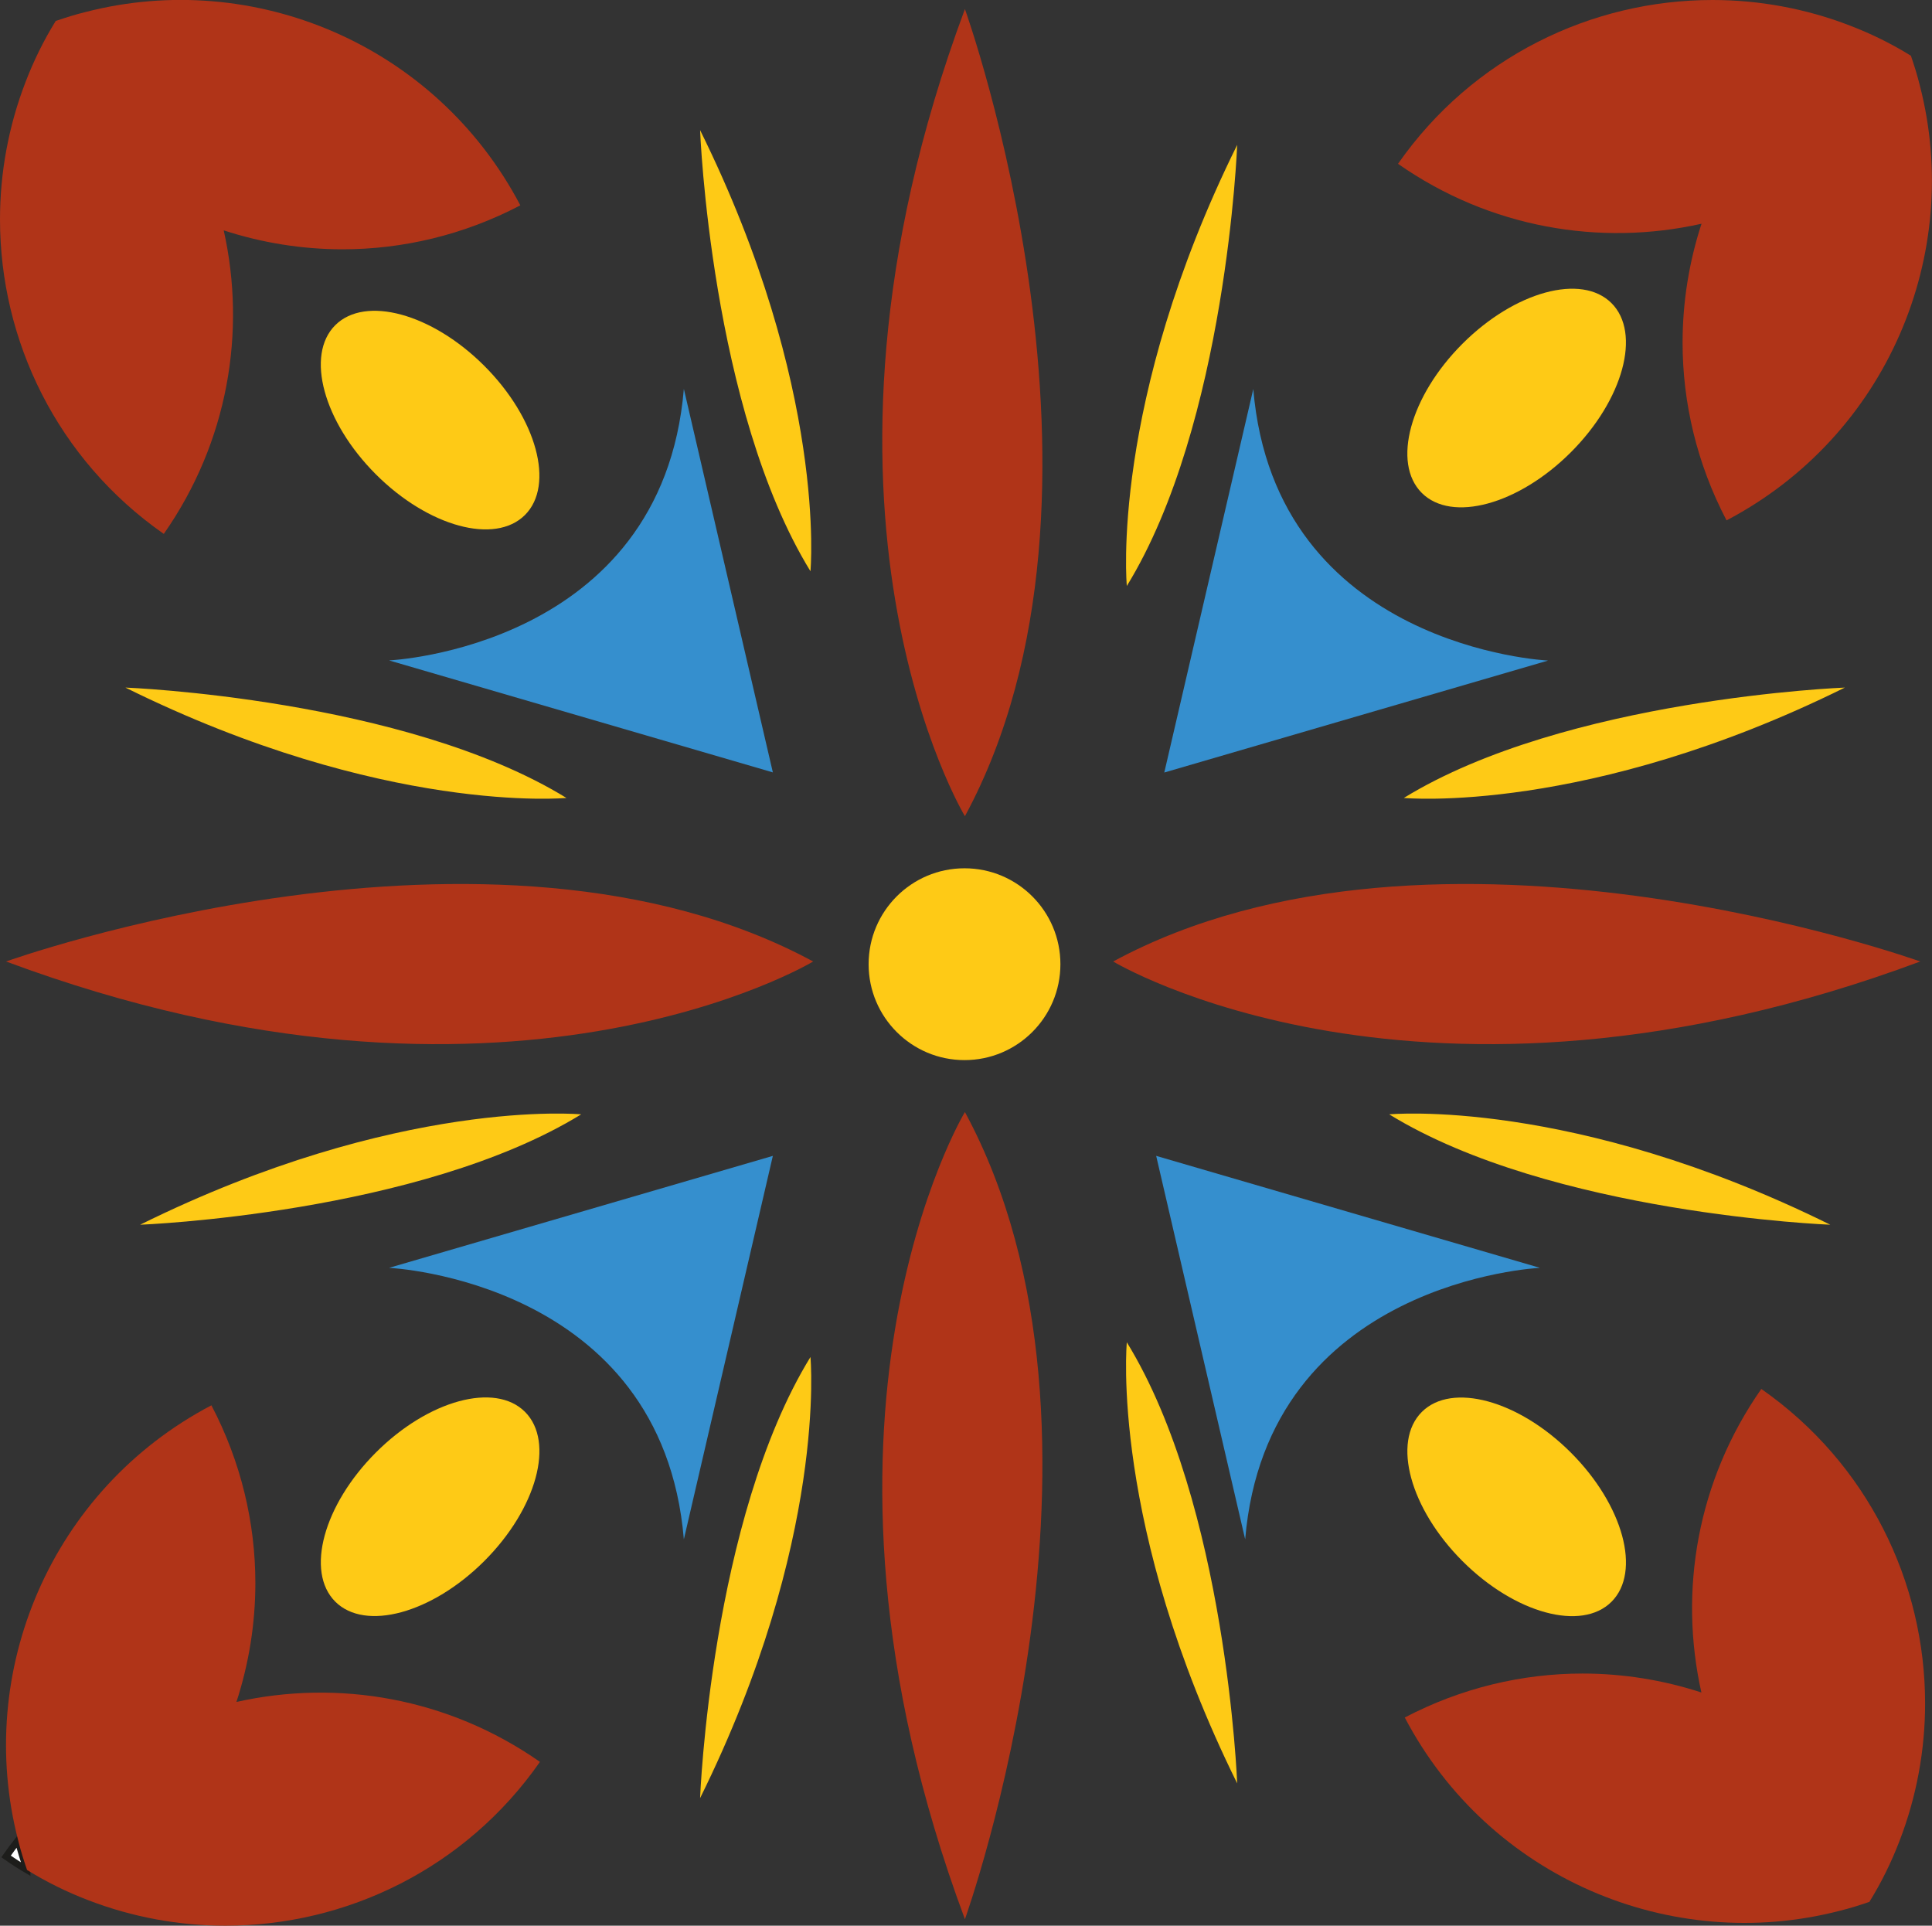 <?xml version="1.0" encoding="UTF-8"?>
<svg id="Calque_2" data-name="Calque 2" xmlns="http://www.w3.org/2000/svg" viewBox="0 0 142.84 142.36">
  <rect x="0" y="0" width="142.84" height="142.36" fill="#333333" stroke="none"/>
  <defs>
    <style>
      .cls-1 {
        fill: #fff;
        stroke: #1d1d1b;
        stroke-miterlimit: 10;
        stroke-width: .5px;
      }

      .cls-2 {
        fill: #358fce;
      }

      .cls-2, .cls-3, .cls-4 {
        stroke-width: 0px;
      }

      .cls-3 {
        fill: #feca16;
      }

      .cls-4 {
        fill: #b03418;
      }
    </style>
  </defs>
  <g id="Calque_2-2" data-name="Calque 2">
    <path class="cls-1" d="M2,138.24c-.53-.31-1.04-.64-1.55-1,.29-.41.58-.81.89-1.2.18.74.41,1.47.66,2.2Z"/>
    <path class="cls-4" d="M39.92,130.25c-5.51,7.89-14.31,12.11-23.25,12.11-3.42,0-6.87-.62-10.16-1.89-1.54-.59-3.06-1.33-4.51-2.23-.25-.73-.48-1.46-.66-2.2-3.22-12.44,2.41-25.91,14.29-32.15,2.2,4.2,3.25,8.71,3.25,13.14,0,3-.48,5.97-1.4,8.79,7.5-1.68,15.65-.32,22.44,4.43Z"/>
    <path class="cls-4" d="M130.22,102.68c7.89,5.51,12.11,14.31,12.11,23.25,0,3.42-.62,6.87-1.89,10.16-.59,1.54-1.33,3.06-2.23,4.51-.73.25-1.46.48-2.2.66-12.44,3.22-25.91-2.41-32.15-14.29,4.2-2.2,8.71-3.25,13.14-3.25,3,0,5.97.48,8.79,1.4-1.68-7.5-.32-15.65,4.43-22.44Z"/>
    <path class="cls-4" d="M12.11,39.47C4.22,33.96,0,25.17,0,16.22c0-3.42.62-6.87,1.89-10.16.59-1.54,1.33-3.06,2.23-4.51.73-.25,1.46-.48,2.2-.66,12.44-3.22,25.91,2.41,32.15,14.29-4.2,2.2-8.71,3.25-13.14,3.25-3,0-5.97-.48-8.79-1.4,1.68,7.5.32,15.65-4.43,22.44Z"/>
    <path class="cls-4" d="M103.36,12.11c5.51-7.89,14.31-12.11,23.25-12.11,3.42,0,6.87.62,10.16,1.89,1.54.59,3.06,1.33,4.51,2.23.25.73.48,1.46.66,2.2,3.22,12.44-2.41,25.91-14.29,32.15-2.2-4.2-3.25-8.71-3.25-13.14,0-3,.48-5.97,1.4-8.79-7.5,1.68-15.65.32-22.44-4.43Z"/>
    <ellipse class="cls-3" cx="31.8" cy="111.39" rx="9.92" ry="5.67" transform="translate(-69.45 55.11) rotate(-45)"/>
    <ellipse class="cls-3" cx="112.13" cy="29.42" rx="9.92" ry="5.67" transform="translate(12.04 87.91) rotate(-45)"/>
    <ellipse class="cls-3" cx="112.13" cy="111.39" rx="5.67" ry="9.92" transform="translate(-45.92 111.92) rotate(-45)"/>
    <ellipse class="cls-3" cx="31.8" cy="31.06" rx="5.67" ry="9.92" transform="translate(-12.65 31.58) rotate(-45)"/>
    <path class="cls-2" d="M28.79,48.82s20.16-.94,21.77-20.07l6.58,28.35-28.35-8.27Z"/>
    <path class="cls-2" d="M114.43,48.83s-20.16-.94-21.77-20.07l-6.58,28.35,28.35-8.27Z"/>
    <path class="cls-2" d="M113.83,93.73s-20.16.94-21.77,20.07l-6.58-28.35,28.35,8.27Z"/>
    <path class="cls-2" d="M28.79,93.73s20.16.94,21.77,20.07l6.58-28.35-28.35,8.27Z"/>
    <circle class="cls-3" cx="71.31" cy="71.28" r="7.09"/>
    <path class="cls-4" d="M82.3,71.08s22.74,13.75,59.67,0c0,0-35.83-12.89-59.67,0Z"/>
    <path class="cls-3" d="M103.79,58.99s13.52,1.28,32.61-8.16c0,0-20.61.79-32.61,8.16Z"/>
    <path class="cls-4" d="M60.12,71.08s-22.74,13.75-59.67,0c0,0,35.83-12.89,59.67,0Z"/>
    <path class="cls-4" d="M71.34,82.21s-13.75,22.74,0,59.67c0,0,12.89-35.83,0-59.67Z"/>
    <path class="cls-4" d="M71.34,60.34s-13.75-22.74,0-59.67c0,0,12.89,35.83,0,59.67Z"/>
    <path class="cls-3" d="M102.71,82.38s13.52-1.28,32.61,8.16c0,0-20.61-.79-32.61-8.16Z"/>
    <path class="cls-3" d="M41.88,58.99s-13.52,1.28-32.61-8.16c0,0,20.61.79,32.61,8.16Z"/>
    <path class="cls-3" d="M42.97,82.38s-13.52-1.28-32.61,8.16c0,0,20.61-.79,32.61-8.16Z"/>
    <path class="cls-3" d="M59.92,42.23s1.28-13.52-8.16-32.61c0,0,.79,20.61,8.16,32.61Z"/>
    <path class="cls-3" d="M83.31,43.32s-1.28-13.52,8.16-32.61c0,0-.79,20.61-8.16,32.61Z"/>
    <path class="cls-3" d="M59.92,100.32s1.28,13.52-8.16,32.61c0,0,.79-20.61,8.16-32.61Z"/>
    <path class="cls-3" d="M83.31,99.23s-1.28,13.52,8.16,32.61c0,0-.79-20.61-8.16-32.61Z"/>
  </g>
</svg>
